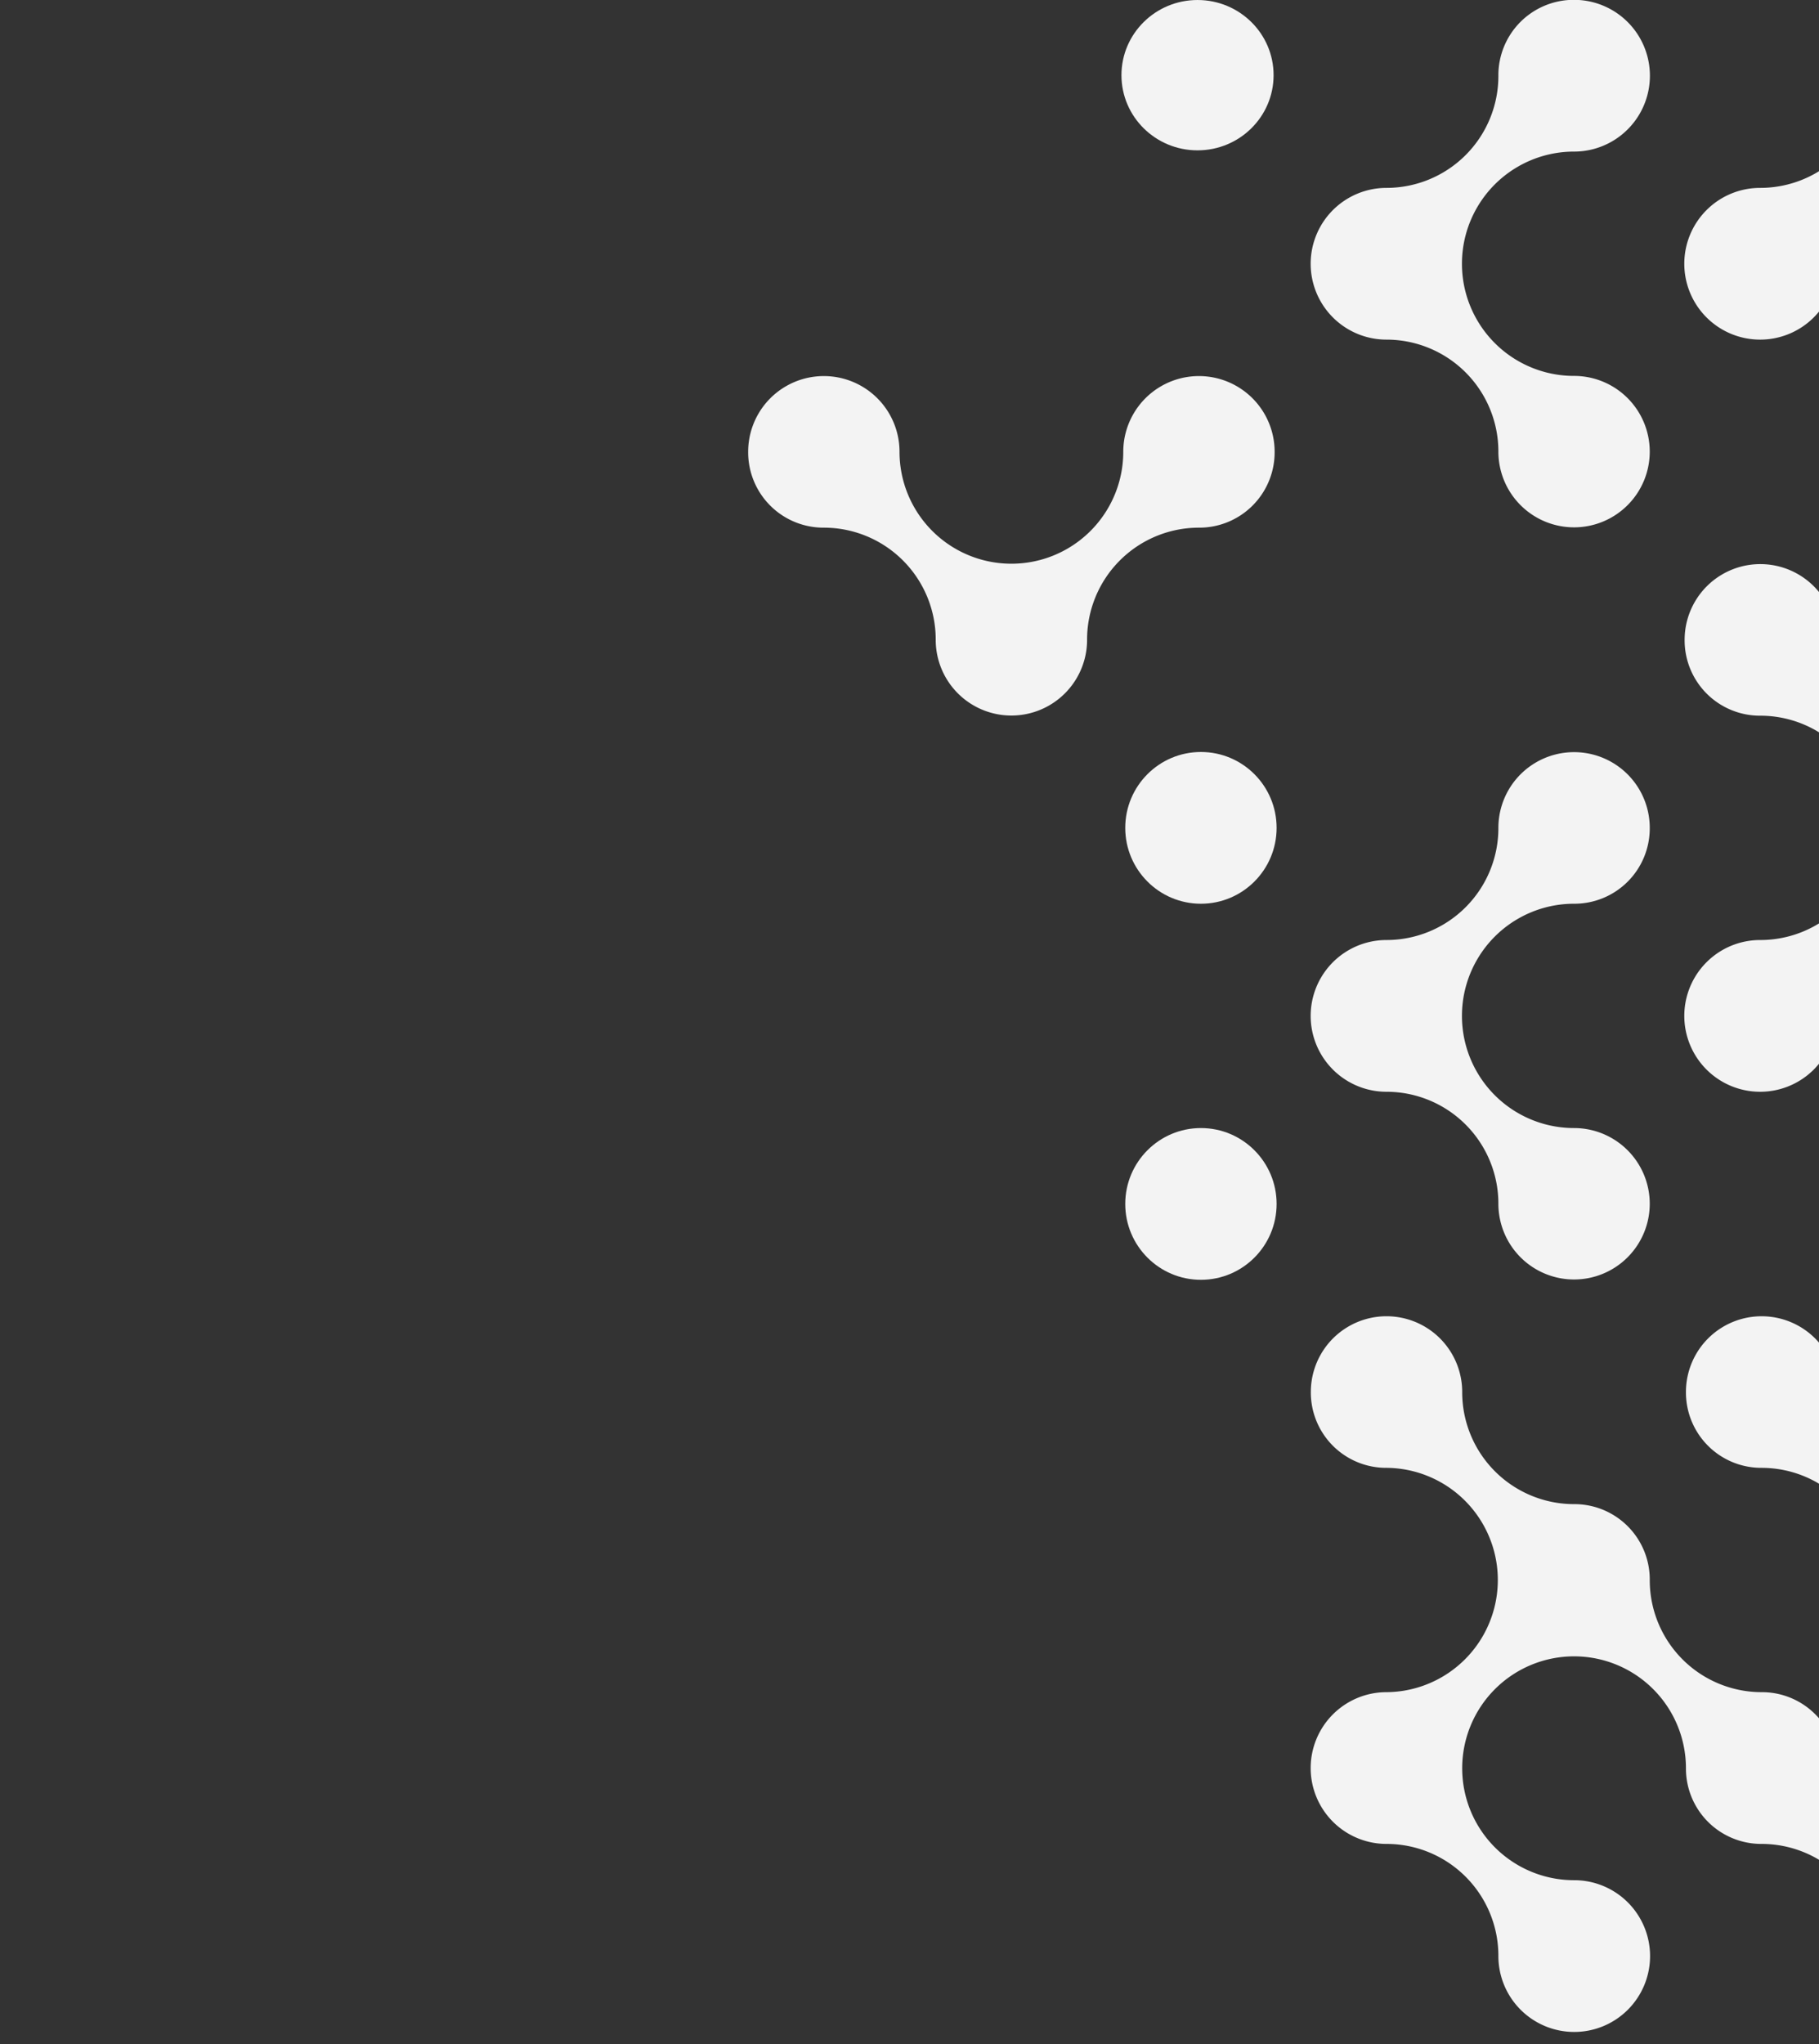 <svg xmlns="http://www.w3.org/2000/svg" xmlns:xlink="http://www.w3.org/1999/xlink" width="313.476" height="352.14" viewBox="0 0 313.476 352.14">
  <rect x="0" y="0" width="313.476" height="352.14" fill="#333333" stroke="none"/>
  <defs>
    <clipPath id="clip-path">
      <rect id="Rectangle_404" data-name="Rectangle 404" width="313.476" height="352.14" transform="translate(0)" fill="#f3f3f3"/>
    </clipPath>
  </defs>
  <g id="Mask_Group_39" data-name="Mask Group 39" clip-path="url(#clip-path)">
    <g id="_x31_-Color_Magenta_00000173149901489903638690000013644820134866672774_" transform="translate(128.934 -0.027)">
      <g id="Group_1318" data-name="Group 1318" transform="translate(0)">
        <path id="Path_4252" data-name="Path 4252" d="M13.042,26.14a19.284,19.284,0,0,1,19.28,19.321,13.042,13.042,0,1,0,26.085,0A19.284,19.284,0,0,1,77.687,26.14,12.986,12.986,0,0,0,90.729,13.07a13.042,13.042,0,1,0-26.085,0,19.28,19.28,0,1,1-38.56,0A13.042,13.042,0,1,0,0,13.07,12.986,12.986,0,0,0,13.042,26.14Z" transform="translate(161.612 226.736)" fill="#f3f3f3"/>
        <path id="Path_4253" data-name="Path 4253" d="M271.621,0a12.986,12.986,0,0,0-13.042,13.07A19.284,19.284,0,0,1,239.3,32.391a12.986,12.986,0,0,0-13.042,13.07,19.284,19.284,0,0,1-19.28,19.321,12.986,12.986,0,0,0-13.042,13.07,19.284,19.284,0,0,1-19.28,19.321,12.986,12.986,0,0,0-13.042,13.07,19.284,19.284,0,0,1-19.28,19.321,12.986,12.986,0,0,0-13.042,13.07,19.284,19.284,0,0,1-19.28,19.321,12.986,12.986,0,0,0-13.042,13.07,19.284,19.284,0,0,1-19.28,19.321,12.986,12.986,0,0,0-13.042,13.07,19.284,19.284,0,0,1-19.28,19.321,12.986,12.986,0,0,0-13.042,13.07,19.284,19.284,0,0,1-19.28,19.321A13.07,13.07,0,1,0,26.085,272.2a19.284,19.284,0,0,1,19.28-19.321,12.986,12.986,0,0,0,13.042-13.07,19.284,19.284,0,0,1,19.28-19.321,12.986,12.986,0,0,0,13.042-13.07,19.284,19.284,0,0,1,19.28-19.321,12.986,12.986,0,0,0,13.042-13.07,19.284,19.284,0,0,1,19.28-19.321,12.986,12.986,0,0,0,13.042-13.07,19.284,19.284,0,0,1,19.28-19.321,12.986,12.986,0,0,0,13.042-13.07,19.284,19.284,0,0,1,19.28-19.321,12.986,12.986,0,0,0,13.042-13.07A19.284,19.284,0,0,1,239.3,58.531a12.986,12.986,0,0,0,13.042-13.07,19.284,19.284,0,0,1,19.28-19.321,13.07,13.07,0,0,0,0-26.14Z" transform="translate(258.579 0)" fill="#f3f3f3"/>
        <ellipse id="Ellipse_551" data-name="Ellipse 551" cx="12.735" cy="13.137" rx="12.735" ry="13.137" transform="translate(323.517 259.012)" fill="#f3f3f3"/>
        <path id="Path_4254" data-name="Path 4254" d="M77.687,0A12.986,12.986,0,0,0,64.645,13.07a19.284,19.284,0,0,1-19.28,19.321,12.986,12.986,0,0,0-13.042,13.07,19.284,19.284,0,0,1-19.28,19.321,13.07,13.07,0,1,0,13.042,13.07,19.284,19.284,0,0,1,19.28-19.321,12.986,12.986,0,0,0,13.042-13.07A19.284,19.284,0,0,1,77.687,26.14a13.07,13.07,0,0,0,0-26.14Z" transform="translate(387.868 194.345)" fill="#f3f3f3"/>
        <path id="Path_4255" data-name="Path 4255" d="M13.042,26.14a19.284,19.284,0,0,1,19.28,19.321,13.042,13.042,0,1,0,26.085,0A19.284,19.284,0,0,1,77.687,26.14,12.986,12.986,0,0,0,90.729,13.07a13.042,13.042,0,1,0-26.085,0,19.28,19.28,0,1,1-38.56,0A13.042,13.042,0,1,0,0,13.07,12.986,12.986,0,0,0,13.042,26.14Z" transform="translate(420.19 226.736)" fill="#f3f3f3"/>
        <path id="Path_4256" data-name="Path 4256" d="M13.042,26.14a19.284,19.284,0,0,1,19.28,19.321,13.042,13.042,0,1,0,26.085,0A19.284,19.284,0,0,1,77.687,26.14,12.986,12.986,0,0,0,90.729,13.07a13.042,13.042,0,1,0-26.085,0,19.28,19.28,0,1,1-38.56,0A13.042,13.042,0,1,0,0,13.07,12.986,12.986,0,0,0,13.042,26.14Z" transform="translate(484.835 226.736)" fill="#f3f3f3"/>
        <path id="Path_4257" data-name="Path 4257" d="M13.042,26.14a19.284,19.284,0,0,1,19.28,19.321,13.042,13.042,0,1,0,26.085,0A19.284,19.284,0,0,1,77.687,26.14,12.986,12.986,0,0,0,90.729,13.07a13.042,13.042,0,1,0-26.085,0,19.28,19.28,0,1,1-38.56,0A13.042,13.042,0,1,0,0,13.07,12.986,12.986,0,0,0,13.042,26.14Z" transform="translate(549.479 226.736)" fill="#f3f3f3"/>
        <path id="Path_4258" data-name="Path 4258" d="M32.322,45.461A19.284,19.284,0,0,0,13.042,26.14,12.986,12.986,0,0,1,0,13.07a13.042,13.042,0,1,1,26.085,0,19.284,19.284,0,0,0,19.28,19.321,13.07,13.07,0,1,1-13.042,13.07Z" transform="translate(614.124 226.736)" fill="#f3f3f3"/>
        <path id="Path_4259" data-name="Path 4259" d="M13.042,26.14a19.284,19.284,0,0,1,19.28,19.321,13.042,13.042,0,1,0,26.085,0A19.284,19.284,0,0,1,77.687,26.14,12.986,12.986,0,0,0,90.729,13.07a13.042,13.042,0,1,0-26.085,0,19.28,19.28,0,1,1-38.56,0A13.042,13.042,0,1,0,0,13.07,12.986,12.986,0,0,0,13.042,26.14Z" transform="translate(614.124 226.736)" fill="#f3f3f3"/>
        <path id="Path_4260" data-name="Path 4260" d="M13.042,26.14a19.284,19.284,0,0,1,19.28,19.321,13.042,13.042,0,1,0,26.085,0A19.284,19.284,0,0,1,77.687,26.14,12.986,12.986,0,0,0,90.729,13.07a13.042,13.042,0,1,0-26.085,0,19.28,19.28,0,1,1-38.56,0A13.042,13.042,0,1,0,0,13.07,12.986,12.986,0,0,0,13.042,26.14Z" transform="translate(678.768 226.736)" fill="#f3f3f3"/>
        <path id="Path_4261" data-name="Path 4261" d="M32.322,45.461A19.284,19.284,0,0,0,13.042,26.14,12.986,12.986,0,0,1,0,13.07a13.042,13.042,0,1,1,26.085,0,19.284,19.284,0,0,0,19.28,19.321,13.07,13.07,0,1,1-13.042,13.07Z" transform="translate(743.413 226.736)" fill="#f3f3f3"/>
        <path id="Path_4262" data-name="Path 4262" d="M13.042,26.14a19.284,19.284,0,0,1,19.28,19.321,13.042,13.042,0,1,0,26.085,0A19.284,19.284,0,0,1,77.687,26.14,12.986,12.986,0,0,0,90.729,13.07a13.042,13.042,0,1,0-26.085,0,19.28,19.28,0,1,1-38.56,0A13.042,13.042,0,1,0,0,13.07,12.986,12.986,0,0,0,13.042,26.14Z" transform="translate(743.413 226.736)" fill="#f3f3f3"/>
        <path id="Path_4263" data-name="Path 4263" d="M13.042,26.14a19.284,19.284,0,0,1,19.28,19.321,13.042,13.042,0,1,0,26.085,0A19.284,19.284,0,0,1,77.687,26.14,12.986,12.986,0,0,0,90.729,13.07a13.042,13.042,0,1,0-26.085,0,19.28,19.28,0,1,1-38.56,0A13.042,13.042,0,1,0,0,13.07,12.986,12.986,0,0,0,13.042,26.14Z" transform="translate(808.058 226.736)" fill="#f3f3f3"/>
        <path id="Path_4264" data-name="Path 4264" d="M13.042,26.14a19.284,19.284,0,0,1,19.28,19.321,13.042,13.042,0,1,0,26.085,0A19.284,19.284,0,0,1,77.687,26.14,12.986,12.986,0,0,0,90.729,13.07a13.042,13.042,0,1,0-26.085,0,19.28,19.28,0,1,1-38.56,0A13.042,13.042,0,1,0,0,13.07,12.986,12.986,0,0,0,13.042,26.14Z" transform="translate(872.703 226.736)" fill="#f3f3f3"/>
        <path id="Path_4265" data-name="Path 4265" d="M13.042,26.14a19.284,19.284,0,0,1,19.28,19.321,13.042,13.042,0,1,0,26.085,0A19.284,19.284,0,0,1,77.687,26.14,12.986,12.986,0,0,0,90.729,13.07a13.042,13.042,0,1,0-26.085,0,19.28,19.28,0,1,1-38.56,0A13.042,13.042,0,1,0,0,13.07,12.986,12.986,0,0,0,13.042,26.14Z" transform="translate(937.347 226.736)" fill="#f3f3f3"/>
        <path id="Path_4266" data-name="Path 4266" d="M13.042,26.14a19.284,19.284,0,0,1,19.28,19.321,13.042,13.042,0,1,0,26.085,0A19.284,19.284,0,0,1,77.687,26.14,12.986,12.986,0,0,0,90.729,13.07a13.042,13.042,0,1,0-26.085,0,19.28,19.28,0,1,1-38.56,0A13.042,13.042,0,1,0,0,13.07,12.986,12.986,0,0,0,13.042,26.14Z" transform="translate(1001.992 226.736)" fill="#f3f3f3"/>
        <path id="Path_4267" data-name="Path 4267" d="M32.322,45.461A19.284,19.284,0,0,0,13.042,26.14,12.986,12.986,0,0,1,0,13.07a13.042,13.042,0,1,1,26.085,0,19.284,19.284,0,0,0,19.28,19.321,13.07,13.07,0,1,1-13.042,13.07Z" transform="translate(1066.636 226.736)" fill="#f3f3f3"/>
        <path id="Path_4268" data-name="Path 4268" d="M32.322,45.461A19.284,19.284,0,0,0,13.042,26.14,12.986,12.986,0,0,1,0,13.07a13.042,13.042,0,1,1,26.085,0,19.284,19.284,0,0,0,19.28,19.321,13.07,13.07,0,1,1-13.043,13.07Z" transform="translate(1034.314 194.345)" fill="#f3f3f3"/>
        <path id="Path_4269" data-name="Path 4269" d="M26.085,45.461A19.284,19.284,0,0,1,45.365,26.14,12.986,12.986,0,0,0,58.407,13.07a13.042,13.042,0,1,0-26.085,0,19.284,19.284,0,0,1-19.28,19.321,13.07,13.07,0,1,0,13.042,13.07Z" transform="translate(1066.636 194.345)" fill="#f3f3f3"/>
        <path id="Path_4270" data-name="Path 4270" d="M13.042,0A12.986,12.986,0,0,1,26.085,13.07a19.284,19.284,0,0,0,19.28,19.321,12.986,12.986,0,0,1,13.042,13.07,19.284,19.284,0,0,0,19.28,19.321,13.07,13.07,0,1,1-13.042,13.07,19.284,19.284,0,0,0-19.28-19.321,12.986,12.986,0,0,1-13.043-13.07A19.284,19.284,0,0,0,13.042,26.14,12.986,12.986,0,0,1,0,13.07,12.986,12.986,0,0,1,13.042,0Z" transform="translate(1034.314 129.563)" fill="#f3f3f3"/>
        <path id="Path_4271" data-name="Path 4271" d="M26.085,45.461A19.284,19.284,0,0,1,45.365,26.14,12.986,12.986,0,0,0,58.407,13.07a13.042,13.042,0,1,0-26.085,0,19.284,19.284,0,0,1-19.28,19.321,13.07,13.07,0,1,0,13.042,13.07Z" transform="translate(1066.636 129.563)" fill="#f3f3f3"/>
        <path id="Path_4272" data-name="Path 4272" d="M77.687,0A12.986,12.986,0,0,0,64.644,13.07a19.284,19.284,0,0,1-19.28,19.321,12.986,12.986,0,0,0-13.042,13.07,19.284,19.284,0,0,1-19.28,19.321,13.07,13.07,0,1,0,13.042,13.07,19.284,19.284,0,0,1,19.28-19.321,12.986,12.986,0,0,0,13.042-13.07A19.284,19.284,0,0,1,77.687,26.14a13.07,13.07,0,0,0,0-26.14Z" transform="translate(1001.992 161.954)" fill="#f3f3f3"/>
        <path id="Path_4273" data-name="Path 4273" d="M13.042,0A12.986,12.986,0,0,1,26.085,13.07a19.284,19.284,0,0,0,19.28,19.321,12.986,12.986,0,0,1,13.042,13.07,19.284,19.284,0,0,0,19.28,19.321,13.07,13.07,0,1,1-13.042,13.07,19.284,19.284,0,0,0-19.28-19.321,12.986,12.986,0,0,1-13.043-13.07A19.284,19.284,0,0,0,13.042,26.14,12.986,12.986,0,0,1,0,13.07,12.986,12.986,0,0,1,13.042,0Z" transform="translate(1034.314 64.782)" fill="#f3f3f3"/>
        <path id="Path_4274" data-name="Path 4274" d="M26.085,45.461A19.284,19.284,0,0,1,45.365,26.14,12.986,12.986,0,0,0,58.407,13.07a13.042,13.042,0,1,0-26.085,0,19.284,19.284,0,0,1-19.28,19.321,13.07,13.07,0,1,0,13.042,13.07Z" transform="translate(1066.636 64.782)" fill="#f3f3f3"/>
        <path id="Path_4275" data-name="Path 4275" d="M13.042,0A12.986,12.986,0,0,1,26.085,13.07a19.284,19.284,0,0,0,19.28,19.321,12.986,12.986,0,0,1,13.042,13.07,19.284,19.284,0,0,0,19.28,19.321,13.07,13.07,0,1,1-13.042,13.07,19.284,19.284,0,0,0-19.28-19.321,12.986,12.986,0,0,1-13.043-13.07A19.284,19.284,0,0,0,13.042,26.14,12.986,12.986,0,0,1,0,13.07,12.986,12.986,0,0,1,13.042,0Z" transform="translate(1034.314 0)" fill="#f3f3f3"/>
        <path id="Path_4276" data-name="Path 4276" d="M77.687,0A12.986,12.986,0,0,0,64.645,13.07a19.284,19.284,0,0,1-19.28,19.321,12.986,12.986,0,0,0-13.043,13.07,19.284,19.284,0,0,1-19.28,19.321,13.07,13.07,0,1,0,13.042,13.07,19.284,19.284,0,0,1,19.28-19.321,12.986,12.986,0,0,0,13.042-13.07A19.284,19.284,0,0,1,77.687,26.14a13.07,13.07,0,0,0,0-26.14Z" transform="translate(1034.314 0)" fill="#f3f3f3"/>
        <path id="Path_4277" data-name="Path 4277" d="M77.687,0A12.986,12.986,0,0,0,64.645,13.07a19.284,19.284,0,0,1-19.28,19.321,12.986,12.986,0,0,0-13.042,13.07,19.284,19.284,0,0,1-19.28,19.321,13.07,13.07,0,1,0,13.042,13.07,19.284,19.284,0,0,1,19.28-19.321,12.986,12.986,0,0,0,13.042-13.07A19.284,19.284,0,0,1,77.687,26.14a13.07,13.07,0,0,0,0-26.14Z" transform="translate(969.669 0)" fill="#f3f3f3"/>
        <path id="Path_4278" data-name="Path 4278" d="M77.687,0A12.986,12.986,0,0,0,64.644,13.07a19.284,19.284,0,0,1-19.28,19.321,12.986,12.986,0,0,0-13.042,13.07,19.284,19.284,0,0,1-19.28,19.321,13.07,13.07,0,1,0,13.042,13.07,19.284,19.284,0,0,1,19.28-19.321,12.986,12.986,0,0,0,13.042-13.07A19.284,19.284,0,0,1,77.687,26.14a13.07,13.07,0,0,0,0-26.14Z" transform="translate(1001.992 97.172)" fill="#f3f3f3"/>
        <path id="Path_4279" data-name="Path 4279" d="M13.042,0A12.986,12.986,0,0,1,26.085,13.07a19.284,19.284,0,0,0,19.28,19.321,12.986,12.986,0,0,1,13.042,13.07,19.284,19.284,0,0,0,19.28,19.321,13.07,13.07,0,1,1-13.042,13.07,19.284,19.284,0,0,0-19.28-19.321,12.986,12.986,0,0,1-13.042-13.07A19.284,19.284,0,0,0,13.042,26.14,12.986,12.986,0,0,1,0,13.07,12.986,12.986,0,0,1,13.042,0Z" transform="translate(969.669 129.563)" fill="#f3f3f3"/>
        <path id="Path_4280" data-name="Path 4280" d="M13.042,0A12.986,12.986,0,0,1,26.085,13.07a19.284,19.284,0,0,0,19.28,19.321,12.986,12.986,0,0,1,13.042,13.07,19.284,19.284,0,0,0,19.28,19.321,13.07,13.07,0,1,1-13.042,13.07,19.284,19.284,0,0,0-19.28-19.321,12.986,12.986,0,0,1-13.042-13.07A19.284,19.284,0,0,0,13.042,26.14,12.986,12.986,0,0,1,0,13.07,12.986,12.986,0,0,1,13.042,0Z" transform="translate(969.669 64.782)" fill="#f3f3f3"/>
        <path id="Path_4281" data-name="Path 4281" d="M13.042,0A12.986,12.986,0,0,1,26.085,13.07a19.284,19.284,0,0,0,19.28,19.321,12.986,12.986,0,0,1,13.042,13.07,19.284,19.284,0,0,0,19.28,19.321,13.07,13.07,0,1,1-13.042,13.07,19.284,19.284,0,0,0-19.28-19.321,12.986,12.986,0,0,1-13.042-13.07A19.284,19.284,0,0,0,13.042,26.14,12.986,12.986,0,0,1,0,13.07,12.986,12.986,0,0,1,13.042,0Z" transform="translate(969.669 0)" fill="#f3f3f3"/>
        <path id="Path_4282" data-name="Path 4282" d="M26.085,45.461A19.284,19.284,0,0,1,45.365,26.14,12.986,12.986,0,0,0,58.407,13.07a13.042,13.042,0,1,0-26.085,0,19.284,19.284,0,0,1-19.28,19.321,13.07,13.07,0,1,0,13.042,13.07Z" transform="translate(1001.992 64.782)" fill="#f3f3f3"/>
        <path id="Path_4283" data-name="Path 4283" d="M77.687,0A12.986,12.986,0,0,0,64.645,13.07a19.284,19.284,0,0,1-19.28,19.321,12.986,12.986,0,0,0-13.042,13.07,19.284,19.284,0,0,1-19.28,19.321,13.07,13.07,0,1,0,13.042,13.07,19.284,19.284,0,0,1,19.28-19.321,12.986,12.986,0,0,0,13.042-13.07A19.284,19.284,0,0,1,77.687,26.14a13.07,13.07,0,0,0,0-26.14Z" transform="translate(937.347 97.172)" fill="#f3f3f3"/>
        <path id="Path_4284" data-name="Path 4284" d="M77.687,0A12.986,12.986,0,0,0,64.645,13.07a19.284,19.284,0,0,1-19.28,19.321,12.986,12.986,0,0,0-13.042,13.07,19.284,19.284,0,0,1-19.28,19.321,13.07,13.07,0,1,0,13.042,13.07,19.284,19.284,0,0,1,19.28-19.321,12.986,12.986,0,0,0,13.042-13.07A19.284,19.284,0,0,1,77.687,26.14a13.07,13.07,0,0,0,0-26.14Z" transform="translate(937.347 161.954)" fill="#f3f3f3"/>
        <path id="Path_4285" data-name="Path 4285" d="M32.322,45.461A19.284,19.284,0,0,0,13.042,26.14,12.986,12.986,0,0,1,0,13.07a13.042,13.042,0,1,1,26.085,0,19.284,19.284,0,0,0,19.28,19.321,13.07,13.07,0,1,1-13.042,13.07Z" transform="translate(969.669 194.345)" fill="#f3f3f3"/>
        <path id="Path_4286" data-name="Path 4286" d="M32.322,45.461A19.284,19.284,0,0,0,13.042,26.14,12.986,12.986,0,0,1,0,13.07a13.042,13.042,0,1,1,26.085,0,19.284,19.284,0,0,0,19.28,19.321,13.07,13.07,0,1,1-13.042,13.07Z" transform="translate(905.025 194.345)" fill="#f3f3f3"/>
        <path id="Path_4287" data-name="Path 4287" d="M13.042,0A12.986,12.986,0,0,1,26.085,13.07a19.284,19.284,0,0,0,19.28,19.321,12.986,12.986,0,0,1,13.042,13.07,19.284,19.284,0,0,0,19.28,19.321,13.07,13.07,0,1,1-13.042,13.07,19.284,19.284,0,0,0-19.28-19.321,12.986,12.986,0,0,1-13.042-13.07A19.284,19.284,0,0,0,13.042,26.14,12.986,12.986,0,0,1,0,13.07,12.986,12.986,0,0,1,13.042,0Z" transform="translate(905.025 129.563)" fill="#f3f3f3"/>
        <path id="Path_4288" data-name="Path 4288" d="M13.042,0A12.986,12.986,0,0,1,26.085,13.07a19.284,19.284,0,0,0,19.28,19.321,12.986,12.986,0,0,1,13.042,13.07,19.284,19.284,0,0,0,19.28,19.321,13.07,13.07,0,1,1-13.042,13.07,19.284,19.284,0,0,0-19.28-19.321,12.986,12.986,0,0,1-13.042-13.07A19.284,19.284,0,0,0,13.042,26.14,12.986,12.986,0,0,1,0,13.07,12.986,12.986,0,0,1,13.042,0Z" transform="translate(905.025 64.782)" fill="#f3f3f3"/>
        <path id="Path_4289" data-name="Path 4289" d="M13.042,0A12.986,12.986,0,0,1,26.085,13.07a19.284,19.284,0,0,0,19.28,19.321,12.986,12.986,0,0,1,13.042,13.07,19.284,19.284,0,0,0,19.28,19.321,13.07,13.07,0,1,1-13.042,13.07,19.284,19.284,0,0,0-19.28-19.321,12.986,12.986,0,0,1-13.042-13.07A19.284,19.284,0,0,0,13.042,26.14,12.986,12.986,0,0,1,0,13.07,12.986,12.986,0,0,1,13.042,0Z" transform="translate(905.025 0)" fill="#f3f3f3"/>
        <path id="Path_4290" data-name="Path 4290" d="M26.085,45.461A19.284,19.284,0,0,1,45.365,26.14,12.986,12.986,0,0,0,58.407,13.07a13.042,13.042,0,1,0-26.085,0,19.284,19.284,0,0,1-19.28,19.321,13.07,13.07,0,1,0,13.042,13.07Z" transform="translate(937.347 64.782)" fill="#f3f3f3"/>
        <path id="Path_4291" data-name="Path 4291" d="M77.687,0A12.986,12.986,0,0,0,64.645,13.07a19.284,19.284,0,0,1-19.28,19.321,12.986,12.986,0,0,0-13.042,13.07,19.284,19.284,0,0,1-19.28,19.321,13.07,13.07,0,1,0,13.042,13.07,19.284,19.284,0,0,1,19.28-19.321,12.986,12.986,0,0,0,13.042-13.07A19.284,19.284,0,0,1,77.687,26.14a13.07,13.07,0,0,0,0-26.14Z" transform="translate(905.025 0)" fill="#f3f3f3"/>
        <path id="Path_4292" data-name="Path 4292" d="M77.687,0A12.986,12.986,0,0,0,64.645,13.07a19.284,19.284,0,0,1-19.28,19.321,12.986,12.986,0,0,0-13.042,13.07,19.284,19.284,0,0,1-19.28,19.321,13.07,13.07,0,1,0,13.042,13.07,19.284,19.284,0,0,1,19.28-19.321,12.986,12.986,0,0,0,13.042-13.07A19.284,19.284,0,0,1,77.687,26.14a13.07,13.07,0,0,0,0-26.14Z" transform="translate(872.703 97.172)" fill="#f3f3f3"/>
        <path id="Path_4293" data-name="Path 4293" d="M77.687,0A12.986,12.986,0,0,0,64.645,13.07a19.284,19.284,0,0,1-19.28,19.321,12.986,12.986,0,0,0-13.042,13.07,19.284,19.284,0,0,1-19.28,19.321,13.07,13.07,0,1,0,13.042,13.07,19.284,19.284,0,0,1,19.28-19.321,12.986,12.986,0,0,0,13.042-13.07A19.284,19.284,0,0,1,77.687,26.14a13.07,13.07,0,0,0,0-26.14Z" transform="translate(872.703 161.954)" fill="#f3f3f3"/>
        <path id="Path_4294" data-name="Path 4294" d="M13.042,0A12.986,12.986,0,0,1,26.085,13.07a19.284,19.284,0,0,0,19.28,19.321,12.986,12.986,0,0,1,13.042,13.07,19.284,19.284,0,0,0,19.28,19.321,13.07,13.07,0,1,1-13.042,13.07,19.284,19.284,0,0,0-19.28-19.321,12.986,12.986,0,0,1-13.042-13.07A19.284,19.284,0,0,0,13.042,26.14,12.986,12.986,0,0,1,0,13.07,12.986,12.986,0,0,1,13.042,0Z" transform="translate(840.38 64.782)" fill="#f3f3f3"/>
        <path id="Path_4295" data-name="Path 4295" d="M13.042,0A12.986,12.986,0,0,1,26.085,13.07a19.284,19.284,0,0,0,19.28,19.321,12.986,12.986,0,0,1,13.042,13.07,19.284,19.284,0,0,0,19.28,19.321,13.07,13.07,0,1,1-13.042,13.07,19.284,19.284,0,0,0-19.28-19.321,12.986,12.986,0,0,1-13.042-13.07A19.284,19.284,0,0,0,13.042,26.14,12.986,12.986,0,0,1,0,13.07,12.986,12.986,0,0,1,13.042,0Z" transform="translate(840.38 0)" fill="#f3f3f3"/>
        <path id="Path_4296" data-name="Path 4296" d="M26.085,45.461A19.284,19.284,0,0,1,45.365,26.14,12.986,12.986,0,0,0,58.407,13.07a13.042,13.042,0,1,0-26.085,0,19.284,19.284,0,0,1-19.28,19.321,13.07,13.07,0,1,0,13.042,13.07Z" transform="translate(872.703 64.782)" fill="#f3f3f3"/>
        <path id="Path_4297" data-name="Path 4297" d="M77.687,0A12.986,12.986,0,0,0,64.645,13.07a19.284,19.284,0,0,1-19.28,19.321,12.986,12.986,0,0,0-13.042,13.07,19.284,19.284,0,0,1-19.28,19.321,13.07,13.07,0,1,0,13.042,13.07,19.284,19.284,0,0,1,19.28-19.321,12.986,12.986,0,0,0,13.042-13.07A19.284,19.284,0,0,1,77.687,26.14a13.07,13.07,0,0,0,0-26.14Z" transform="translate(840.38 0)" fill="#f3f3f3"/>
        <path id="Path_4298" data-name="Path 4298" d="M77.687,0A12.986,12.986,0,0,0,64.645,13.07a19.284,19.284,0,0,1-19.28,19.321,12.986,12.986,0,0,0-13.042,13.07,19.284,19.284,0,0,1-19.28,19.321,13.07,13.07,0,1,0,13.042,13.07,19.284,19.284,0,0,1,19.28-19.321,12.986,12.986,0,0,0,13.042-13.07A19.284,19.284,0,0,1,77.687,26.14a13.07,13.07,0,0,0,0-26.14Z" transform="translate(775.736 0)" fill="#f3f3f3"/>
        <path id="Path_4299" data-name="Path 4299" d="M77.687,0A12.986,12.986,0,0,0,64.645,13.07a19.284,19.284,0,0,1-19.28,19.321,12.986,12.986,0,0,0-13.042,13.07,19.284,19.284,0,0,1-19.28,19.321,13.07,13.07,0,1,0,13.042,13.07,19.284,19.284,0,0,1,19.28-19.321,12.986,12.986,0,0,0,13.042-13.07A19.284,19.284,0,0,1,77.687,26.14a13.07,13.07,0,0,0,0-26.14Z" transform="translate(808.058 97.172)" fill="#f3f3f3"/>
        <path id="Path_4300" data-name="Path 4300" d="M13.042,0A12.986,12.986,0,0,1,26.085,13.07a19.284,19.284,0,0,0,19.28,19.321,12.986,12.986,0,0,1,13.042,13.07,19.284,19.284,0,0,0,19.28,19.321,13.07,13.07,0,1,1-13.042,13.07,19.284,19.284,0,0,0-19.28-19.321,12.986,12.986,0,0,1-13.042-13.07A19.284,19.284,0,0,0,13.042,26.14,12.986,12.986,0,0,1,0,13.07,12.986,12.986,0,0,1,13.042,0Z" transform="translate(840.38 129.563)" fill="#f3f3f3"/>
        <path id="Path_4301" data-name="Path 4301" d="M77.687,0A12.986,12.986,0,0,0,64.645,13.07a19.284,19.284,0,0,1-19.28,19.321,12.986,12.986,0,0,0-13.042,13.07,19.284,19.284,0,0,1-19.28,19.321,13.07,13.07,0,1,0,13.042,13.07,19.284,19.284,0,0,1,19.28-19.321,12.986,12.986,0,0,0,13.042-13.07A19.284,19.284,0,0,1,77.687,26.14a13.07,13.07,0,0,0,0-26.14Z" transform="translate(808.058 161.954)" fill="#f3f3f3"/>
        <path id="Path_4302" data-name="Path 4302" d="M32.322,45.461A19.284,19.284,0,0,0,13.042,26.14,12.986,12.986,0,0,1,0,13.07a13.042,13.042,0,1,1,26.085,0,19.284,19.284,0,0,0,19.28,19.321,13.07,13.07,0,1,1-13.042,13.07Z" transform="translate(840.38 194.345)" fill="#f3f3f3"/>
        <path id="Path_4303" data-name="Path 4303" d="M13.042,0A12.986,12.986,0,0,1,26.085,13.07a19.284,19.284,0,0,0,19.28,19.321,12.986,12.986,0,0,1,13.042,13.07,19.284,19.284,0,0,0,19.28,19.321,13.07,13.07,0,1,1-13.042,13.07,19.284,19.284,0,0,0-19.28-19.321,12.986,12.986,0,0,1-13.042-13.07A19.284,19.284,0,0,0,13.042,26.14,12.986,12.986,0,0,1,0,13.07,12.986,12.986,0,0,1,13.042,0Z" transform="translate(775.736 129.563)" fill="#f3f3f3"/>
        <path id="Path_4304" data-name="Path 4304" d="M32.322,45.461A19.284,19.284,0,0,0,13.042,26.14,12.986,12.986,0,0,1,0,13.07a13.042,13.042,0,1,1,26.085,0,19.284,19.284,0,0,0,19.28,19.321,13.07,13.07,0,1,1-13.042,13.07Z" transform="translate(775.736 194.345)" fill="#f3f3f3"/>
        <path id="Path_4305" data-name="Path 4305" d="M13.042,0A12.986,12.986,0,0,1,26.085,13.07a19.284,19.284,0,0,0,19.28,19.321,12.986,12.986,0,0,1,13.042,13.07,19.284,19.284,0,0,0,19.28,19.321,13.07,13.07,0,1,1-13.042,13.07,19.284,19.284,0,0,0-19.28-19.321,12.986,12.986,0,0,1-13.042-13.07A19.284,19.284,0,0,0,13.042,26.14,12.986,12.986,0,0,1,0,13.07,12.986,12.986,0,0,1,13.042,0Z" transform="translate(711.091 129.563)" fill="#f3f3f3"/>
        <path id="Path_4306" data-name="Path 4306" d="M77.687,0A12.986,12.986,0,0,0,64.645,13.07a19.284,19.284,0,0,1-19.28,19.321,12.986,12.986,0,0,0-13.042,13.07,19.284,19.284,0,0,1-19.28,19.321,13.07,13.07,0,1,0,13.042,13.07,19.284,19.284,0,0,1,19.28-19.321,12.986,12.986,0,0,0,13.042-13.07A19.284,19.284,0,0,1,77.687,26.14a13.07,13.07,0,0,0,0-26.14Z" transform="translate(743.413 161.954)" fill="#f3f3f3"/>
        <path id="Path_4307" data-name="Path 4307" d="M13.042,0A12.986,12.986,0,0,1,26.085,13.07a19.284,19.284,0,0,0,19.28,19.321,12.986,12.986,0,0,1,13.042,13.07,19.284,19.284,0,0,0,19.28,19.321,13.07,13.07,0,1,1-13.042,13.07,19.284,19.284,0,0,0-19.28-19.321,12.986,12.986,0,0,1-13.042-13.07A19.284,19.284,0,0,0,13.042,26.14,12.986,12.986,0,0,1,0,13.07,12.986,12.986,0,0,1,13.042,0Z" transform="translate(775.736 0)" fill="#f3f3f3"/>
        <path id="Path_4308" data-name="Path 4308" d="M77.687,0A12.986,12.986,0,0,0,64.645,13.07a19.284,19.284,0,0,1-19.28,19.321,12.986,12.986,0,0,0-13.042,13.07,19.284,19.284,0,0,1-19.28,19.321,13.07,13.07,0,1,0,13.042,13.07,19.284,19.284,0,0,1,19.28-19.321,12.986,12.986,0,0,0,13.042-13.07A19.284,19.284,0,0,1,77.687,26.14a13.07,13.07,0,0,0,0-26.14Z" transform="translate(775.736 64.782)" fill="#f3f3f3"/>
        <path id="Path_4309" data-name="Path 4309" d="M13.042,0A12.986,12.986,0,0,1,26.085,13.07a19.284,19.284,0,0,0,19.28,19.321,12.986,12.986,0,0,1,13.042,13.07,19.284,19.284,0,0,0,19.28,19.321,13.07,13.07,0,1,1-13.042,13.07,19.284,19.284,0,0,0-19.28-19.321,12.986,12.986,0,0,1-13.042-13.07A19.284,19.284,0,0,0,13.042,26.14,12.986,12.986,0,0,1,0,13.07,12.986,12.986,0,0,1,13.042,0Z" transform="translate(711.091 0)" fill="#f3f3f3"/>
        <path id="Path_4310" data-name="Path 4310" d="M26.085,45.461A19.284,19.284,0,0,1,45.365,26.14,12.986,12.986,0,0,0,58.407,13.07a13.042,13.042,0,1,0-26.085,0,19.284,19.284,0,0,1-19.28,19.321,13.07,13.07,0,1,0,13.042,13.07Z" transform="translate(711.091 32.391)" fill="#f3f3f3"/>
        <path id="Path_4311" data-name="Path 4311" d="M13.042,0A12.986,12.986,0,0,1,26.085,13.07a19.284,19.284,0,0,0,19.28,19.321,12.986,12.986,0,0,1,13.042,13.07,19.284,19.284,0,0,0,19.28,19.321,13.07,13.07,0,1,1-13.042,13.07,19.284,19.284,0,0,0-19.28-19.321,12.986,12.986,0,0,1-13.042-13.07A19.284,19.284,0,0,0,13.042,26.14,12.986,12.986,0,0,1,0,13.07,12.986,12.986,0,0,1,13.042,0Z" transform="translate(711.091 64.782)" fill="#f3f3f3"/>
        <path id="Path_4312" data-name="Path 4312" d="M26.085,45.461A19.284,19.284,0,0,1,45.365,26.14,12.986,12.986,0,0,0,58.407,13.07a13.042,13.042,0,1,0-26.085,0,19.284,19.284,0,0,1-19.28,19.321,13.07,13.07,0,1,0,13.042,13.07Z" transform="translate(711.091 97.172)" fill="#f3f3f3"/>
        <path id="Path_4313" data-name="Path 4313" d="M13.042,0A12.986,12.986,0,0,1,26.085,13.07a19.284,19.284,0,0,0,19.28,19.321,12.986,12.986,0,0,1,13.042,13.07,19.284,19.284,0,0,0,19.28,19.321,13.07,13.07,0,1,1-13.042,13.07,19.284,19.284,0,0,0-19.28-19.321,12.986,12.986,0,0,1-13.042-13.07A19.284,19.284,0,0,0,13.042,26.14,12.986,12.986,0,0,1,0,13.07,12.986,12.986,0,0,1,13.042,0Z" transform="translate(646.446 0)" fill="#f3f3f3"/>
        <path id="Path_4314" data-name="Path 4314" d="M26.085,45.461A19.284,19.284,0,0,1,45.365,26.14,12.986,12.986,0,0,0,58.407,13.07a13.042,13.042,0,1,0-26.085,0,19.284,19.284,0,0,1-19.28,19.321,13.07,13.07,0,1,0,13.042,13.07Z" transform="translate(711.091 161.954)" fill="#f3f3f3"/>
        <path id="Path_4315" data-name="Path 4315" d="M13.042,0A12.986,12.986,0,0,1,26.085,13.07a19.284,19.284,0,0,0,19.28,19.321,12.986,12.986,0,0,1,13.042,13.07,19.284,19.284,0,0,0,19.28,19.321,13.07,13.07,0,1,1-13.042,13.07,19.284,19.284,0,0,0-19.28-19.321,12.986,12.986,0,0,1-13.042-13.07A19.284,19.284,0,0,0,13.042,26.14,12.986,12.986,0,0,1,0,13.07,12.986,12.986,0,0,1,13.042,0Z" transform="translate(678.768 161.954)" fill="#f3f3f3"/>
        <path id="Path_4316" data-name="Path 4316" d="M13.042,0A12.986,12.986,0,0,1,26.085,13.07a19.284,19.284,0,0,0,19.28,19.321,12.986,12.986,0,0,1,13.042,13.07,19.284,19.284,0,0,0,19.28,19.321,13.07,13.07,0,1,1-13.042,13.07,19.284,19.284,0,0,0-19.28-19.321,12.986,12.986,0,0,1-13.042-13.07A19.284,19.284,0,0,0,13.042,26.14,12.986,12.986,0,0,1,0,13.07,12.986,12.986,0,0,1,13.042,0Z" transform="translate(614.124 161.954)" fill="#f3f3f3"/>
        <path id="Path_4317" data-name="Path 4317" d="M13.042,0A12.986,12.986,0,0,1,26.085,13.07a19.284,19.284,0,0,0,19.28,19.321,12.986,12.986,0,0,1,13.042,13.07,19.284,19.284,0,0,0,19.28,19.321,13.07,13.07,0,1,1-13.042,13.07,19.284,19.284,0,0,0-19.28-19.321,12.986,12.986,0,0,1-13.042-13.07A19.284,19.284,0,0,0,13.042,26.14,12.986,12.986,0,0,1,0,13.07,12.986,12.986,0,0,1,13.042,0Z" transform="translate(646.446 64.782)" fill="#f3f3f3"/>
        <path id="Path_4318" data-name="Path 4318" d="M26.085,45.461A19.284,19.284,0,0,1,45.365,26.14,12.986,12.986,0,0,0,58.407,13.07a13.042,13.042,0,1,0-26.085,0,19.284,19.284,0,0,1-19.28,19.321,13.07,13.07,0,1,0,13.042,13.07Z" transform="translate(646.106 32.391)" fill="#f3f3f3"/>
        <path id="Path_4319" data-name="Path 4319" d="M13.042,0A12.986,12.986,0,0,1,26.085,13.07a19.284,19.284,0,0,0,19.28,19.321,12.986,12.986,0,0,1,13.042,13.07,19.284,19.284,0,0,0,19.28,19.321,13.07,13.07,0,1,1-13.042,13.07,19.284,19.284,0,0,0-19.28-19.321,12.986,12.986,0,0,1-13.042-13.07A19.284,19.284,0,0,0,13.042,26.14,12.986,12.986,0,0,1,0,13.07,12.986,12.986,0,0,1,13.042,0Z" transform="translate(614.124 97.172)" fill="#f3f3f3"/>
        <path id="Path_4320" data-name="Path 4320" d="M26.085,45.461A19.284,19.284,0,0,1,45.365,26.14,12.986,12.986,0,0,0,58.407,13.07a13.042,13.042,0,1,0-26.085,0,19.284,19.284,0,0,1-19.28,19.321,13.07,13.07,0,1,0,13.042,13.07Z" transform="translate(646.446 161.954)" fill="#f3f3f3"/>
        <path id="Path_4321" data-name="Path 4321" d="M13.042,0A12.986,12.986,0,0,1,26.085,13.07a19.284,19.284,0,0,0,19.28,19.321,12.986,12.986,0,0,1,13.042,13.07,19.284,19.284,0,0,0,19.28,19.321,13.07,13.07,0,1,1-13.042,13.07,19.284,19.284,0,0,0-19.28-19.321,12.986,12.986,0,0,1-13.042-13.07A19.284,19.284,0,0,0,13.042,26.14,12.986,12.986,0,0,1,0,13.07,12.986,12.986,0,0,1,13.042,0Z" transform="translate(549.479 161.954)" fill="#f3f3f3"/>
        <path id="Path_4322" data-name="Path 4322" d="M77.687,0A12.986,12.986,0,0,0,64.645,13.07a19.284,19.284,0,0,1-19.28,19.321,12.986,12.986,0,0,0-13.042,13.07,19.284,19.284,0,0,1-19.28,19.321,13.07,13.07,0,1,0,13.042,13.07,19.284,19.284,0,0,1,19.28-19.321,12.986,12.986,0,0,0,13.042-13.07A19.284,19.284,0,0,1,77.687,26.14a13.07,13.07,0,0,0,0-26.14Z" transform="translate(549.479 161.954)" fill="#f3f3f3"/>
        <path id="Path_4323" data-name="Path 4323" d="M77.687,0A12.986,12.986,0,0,0,64.645,13.07a19.284,19.284,0,0,1-19.28,19.321,12.986,12.986,0,0,0-13.042,13.07,19.284,19.284,0,0,1-19.28,19.321,13.07,13.07,0,1,0,13.042,13.07,19.284,19.284,0,0,1,19.28-19.321,12.986,12.986,0,0,0,13.042-13.07A19.284,19.284,0,0,1,77.687,26.14a13.07,13.07,0,0,0,0-26.14Z" transform="translate(549.479 97.172)" fill="#f3f3f3"/>
        <path id="Path_4324" data-name="Path 4324" d="M13.042,0A12.986,12.986,0,0,1,26.085,13.07a19.284,19.284,0,0,0,19.28,19.321,12.986,12.986,0,0,1,13.042,13.07,19.284,19.284,0,0,0,19.28,19.321,13.07,13.07,0,1,1-13.042,13.07,19.284,19.284,0,0,0-19.28-19.321,12.986,12.986,0,0,1-13.042-13.07A19.284,19.284,0,0,0,13.042,26.14,12.986,12.986,0,0,1,0,13.07,12.986,12.986,0,0,1,13.042,0Z" transform="translate(549.479 32.391)" fill="#f3f3f3"/>
        <path id="Path_4325" data-name="Path 4325" d="M13.042,0A12.986,12.986,0,0,1,26.085,13.07a19.284,19.284,0,0,0,19.28,19.321,12.986,12.986,0,0,1,13.042,13.07,19.284,19.284,0,0,0,19.28,19.321,13.07,13.07,0,1,1-13.042,13.07,19.284,19.284,0,0,0-19.28-19.321,12.986,12.986,0,0,1-13.042-13.07A19.284,19.284,0,0,0,13.042,26.14,12.986,12.986,0,0,1,0,13.07,12.986,12.986,0,0,1,13.042,0Z" transform="translate(581.802 0)" fill="#f3f3f3"/>
        <path id="Path_4326" data-name="Path 4326" d="M77.687,0A12.986,12.986,0,0,0,64.645,13.07a19.284,19.284,0,0,1-19.28,19.321,12.986,12.986,0,0,0-13.042,13.07,19.284,19.284,0,0,1-19.28,19.321,13.07,13.07,0,1,0,13.042,13.07,19.284,19.284,0,0,1,19.28-19.321,12.986,12.986,0,0,0,13.042-13.07A19.284,19.284,0,0,1,77.687,26.14a13.07,13.07,0,0,0,0-26.14Z" transform="translate(549.479 32.391)" fill="#f3f3f3"/>
        <path id="Path_4327" data-name="Path 4327" d="M77.687,0A12.986,12.986,0,0,0,64.645,13.07a19.284,19.284,0,0,1-19.28,19.321,12.986,12.986,0,0,0-13.042,13.07,19.284,19.284,0,0,1-19.28,19.321,13.07,13.07,0,1,0,13.042,13.07,19.284,19.284,0,0,1,19.28-19.321,12.986,12.986,0,0,0,13.042-13.07A19.284,19.284,0,0,1,77.687,26.14a13.07,13.07,0,0,0,0-26.14Z" transform="translate(484.835 161.954)" fill="#f3f3f3"/>
        <path id="Path_4328" data-name="Path 4328" d="M77.687,64.782a19.321,19.321,0,0,1,0-38.642A12.986,12.986,0,0,0,90.729,13.07a13.042,13.042,0,1,0-26.085,0,19.284,19.284,0,0,1-19.28,19.321,12.986,12.986,0,0,0-13.042,13.07,19.284,19.284,0,0,1-19.28,19.321,13.07,13.07,0,1,0,13.042,13.07,19.28,19.28,0,1,1,38.56,0,13.042,13.042,0,1,0,13.042-13.07Z" transform="translate(452.513 129.563)" fill="#f3f3f3"/>
        <path id="Path_4329" data-name="Path 4329" d="M32.322,45.461A19.284,19.284,0,0,0,13.042,26.14,12.986,12.986,0,0,1,0,13.07a13.042,13.042,0,1,1,26.085,0,19.284,19.284,0,0,0,19.28,19.321,13.07,13.07,0,1,1-13.042,13.07Z" transform="translate(484.835 97.172)" fill="#f3f3f3"/>
        <path id="Path_4330" data-name="Path 4330" d="M26.085,45.461A19.284,19.284,0,0,1,45.365,26.14,12.986,12.986,0,0,0,58.407,13.07a13.042,13.042,0,1,0-26.085,0,19.284,19.284,0,0,1-19.28,19.321,13.07,13.07,0,1,0,13.042,13.07Z" transform="translate(517.157 97.172)" fill="#f3f3f3"/>
        <path id="Path_4331" data-name="Path 4331" d="M77.687,0A12.986,12.986,0,0,0,64.645,13.07a19.284,19.284,0,0,1-19.28,19.321,12.986,12.986,0,0,0-13.042,13.07,19.284,19.284,0,0,1-19.28,19.321,13.07,13.07,0,1,0,13.042,13.07,19.284,19.284,0,0,1,19.28-19.321,12.986,12.986,0,0,0,13.042-13.07A19.284,19.284,0,0,1,77.687,26.14a13.07,13.07,0,0,0,0-26.14Z" transform="translate(517.157 0)" fill="#f3f3f3"/>
        <path id="Path_4332" data-name="Path 4332" d="M32.322,45.461A19.284,19.284,0,0,0,13.042,26.14,12.986,12.986,0,0,1,0,13.07a13.042,13.042,0,1,1,26.085,0,19.284,19.284,0,0,0,19.28,19.321,13.07,13.07,0,1,1-13.042,13.07Z" transform="translate(484.835 32.391)" fill="#f3f3f3"/>
        <path id="Path_4333" data-name="Path 4333" d="M26.085,45.461A19.284,19.284,0,0,1,45.365,26.14,12.986,12.986,0,0,0,58.407,13.07a13.042,13.042,0,1,0-26.085,0,19.284,19.284,0,0,1-19.28,19.321,13.07,13.07,0,1,0,13.042,13.07Z" transform="translate(484.835 64.782)" fill="#f3f3f3"/>
        <path id="Path_4334" data-name="Path 4334" d="M77.687,0A12.986,12.986,0,0,0,64.645,13.07a19.284,19.284,0,0,1-19.28,19.321,12.986,12.986,0,0,0-13.042,13.07,19.284,19.284,0,0,1-19.28,19.321,13.07,13.07,0,1,0,13.042,13.07,19.284,19.284,0,0,1,19.28-19.321,12.986,12.986,0,0,0,13.042-13.07A19.284,19.284,0,0,1,77.687,26.14a13.07,13.07,0,0,0,0-26.14Z" transform="translate(420.19 97.172)" fill="#f3f3f3"/>
        <path id="Path_4335" data-name="Path 4335" d="M32.322,45.461A19.284,19.284,0,0,0,13.042,26.14,12.986,12.986,0,0,1,0,13.07a13.042,13.042,0,1,1,26.085,0,19.284,19.284,0,0,0,19.28,19.321,13.07,13.07,0,1,1-13.042,13.07Z" transform="translate(420.19 161.954)" fill="#f3f3f3"/>
        <path id="Path_4336" data-name="Path 4336" d="M77.687,0A12.986,12.986,0,0,0,64.645,13.07a19.284,19.284,0,0,1-19.28,19.321,12.986,12.986,0,0,0-13.042,13.07,19.284,19.284,0,0,1-19.28,19.321,13.07,13.07,0,1,0,13.042,13.07,19.284,19.284,0,0,1,19.28-19.321,12.986,12.986,0,0,0,13.042-13.07A19.284,19.284,0,0,1,77.687,26.14a13.07,13.07,0,0,0,0-26.14Z" transform="translate(355.546 161.954)" fill="#f3f3f3"/>
        <path id="Path_4337" data-name="Path 4337" d="M77.687,0A12.986,12.986,0,0,0,64.645,13.07a19.284,19.284,0,0,1-19.28,19.321,12.986,12.986,0,0,0-13.042,13.07,19.284,19.284,0,0,1-19.28,19.321,13.07,13.07,0,1,0,13.042,13.07,19.284,19.284,0,0,1,19.28-19.321,12.986,12.986,0,0,0,13.042-13.07A19.284,19.284,0,0,1,77.687,26.14a13.07,13.07,0,0,0,0-26.14Z" transform="translate(517.157 259.126)" fill="#f3f3f3"/>
        <path id="Path_4338" data-name="Path 4338" d="M32.322,45.461A19.284,19.284,0,0,0,13.042,26.14,12.986,12.986,0,0,1,0,13.07a13.042,13.042,0,1,1,26.085,0,19.284,19.284,0,0,0,19.28,19.321,13.07,13.07,0,1,1-13.042,13.07Z" transform="translate(420.19 97.172)" fill="#f3f3f3"/>
        <path id="Path_4339" data-name="Path 4339" d="M32.322,45.461A19.284,19.284,0,0,0,13.042,26.14,12.986,12.986,0,0,1,0,13.07a13.042,13.042,0,1,1,26.085,0,19.284,19.284,0,0,0,19.28,19.321,13.07,13.07,0,1,1-13.042,13.07Z" transform="translate(355.546 161.954)" fill="#f3f3f3"/>
        <path id="Path_4340" data-name="Path 4340" d="M13.042,0A12.986,12.986,0,0,1,26.085,13.07a19.284,19.284,0,0,0,19.28,19.321,12.986,12.986,0,0,1,13.042,13.07,19.284,19.284,0,0,0,19.28,19.321,13.07,13.07,0,1,1-13.042,13.07,19.284,19.284,0,0,0-19.28-19.321,12.986,12.986,0,0,1-13.042-13.07A19.284,19.284,0,0,0,13.042,26.14,12.986,12.986,0,0,1,0,13.07,12.986,12.986,0,0,1,13.042,0Z" transform="translate(323.223 194.345)" fill="#f3f3f3"/>
        <path id="Path_4341" data-name="Path 4341" d="M13.042,0A12.986,12.986,0,0,1,26.085,13.07a19.284,19.284,0,0,0,19.28,19.321,12.986,12.986,0,0,1,13.042,13.07,19.284,19.284,0,0,0,19.28,19.321,13.07,13.07,0,1,1-13.042,13.07,19.284,19.284,0,0,0-19.28-19.321,12.986,12.986,0,0,1-13.042-13.07A19.284,19.284,0,0,0,13.042,26.14,12.986,12.986,0,0,1,0,13.07,12.986,12.986,0,0,1,13.042,0Z" transform="translate(387.868 259.126)" fill="#f3f3f3"/>
        <path id="Union_18" data-name="Union 18" d="M96.967,110.243a19.284,19.284,0,0,0-19.28-19.321,12.985,12.985,0,0,1-13.042-13.07,19.28,19.28,0,1,0-19.28,19.32,13.07,13.07,0,1,1-13.043,13.07A19.284,19.284,0,0,0,13.043,90.922a13.07,13.07,0,0,1,0-26.14,19.321,19.321,0,0,0,0-38.641A12.986,12.986,0,0,1,0,13.07a13.042,13.042,0,1,1,26.085,0,19.285,19.285,0,0,0,19.28,19.321,12.986,12.986,0,0,1,13.043,13.07A19.284,19.284,0,0,0,77.687,64.782a12.986,12.986,0,0,1,13.043,13.07,19.284,19.284,0,0,0,19.28,19.32,13.07,13.07,0,1,1-13.043,13.07Z" transform="translate(96.967 226.735)" fill="#f3f3f3"/>
        <path id="Path_4345" data-name="Path 4345" d="M13.042,0A12.986,12.986,0,0,1,26.085,13.07a19.284,19.284,0,0,0,19.28,19.321,12.986,12.986,0,0,1,13.042,13.07,19.284,19.284,0,0,0,19.28,19.321,13.07,13.07,0,1,1-13.042,13.07,19.284,19.284,0,0,0-19.28-19.321,12.986,12.986,0,0,1-13.042-13.07A19.284,19.284,0,0,0,13.042,26.14,12.986,12.986,0,0,1,0,13.07,12.986,12.986,0,0,1,13.042,0Z" transform="translate(258.579 129.563)" fill="#f3f3f3"/>
        <path id="Path_4346" data-name="Path 4346" d="M13.042,0A12.986,12.986,0,0,1,26.085,13.07a19.284,19.284,0,0,0,19.28,19.321,12.986,12.986,0,0,1,13.042,13.07,19.284,19.284,0,0,0,19.28,19.321,13.07,13.07,0,1,1-13.042,13.07,19.284,19.284,0,0,0-19.28-19.321,12.986,12.986,0,0,1-13.042-13.07A19.284,19.284,0,0,0,13.042,26.14,12.986,12.986,0,0,1,0,13.07,12.986,12.986,0,0,1,13.042,0Z" transform="translate(226.256 161.954)" fill="#f3f3f3"/>
        <path id="Path_4347" data-name="Path 4347" d="M26.085,45.461A19.284,19.284,0,0,1,45.365,26.14,12.986,12.986,0,0,0,58.407,13.07a13.042,13.042,0,1,0-26.085,0,19.284,19.284,0,0,1-19.28,19.321,13.07,13.07,0,1,0,13.042,13.07Z" transform="translate(258.579 161.954)" fill="#f3f3f3"/>
        <path id="Path_4348" data-name="Path 4348" d="M26.085,45.461A19.284,19.284,0,0,1,45.365,26.14,12.986,12.986,0,0,0,58.407,13.07a13.042,13.042,0,1,0-26.085,0,19.284,19.284,0,0,1-19.28,19.321,13.07,13.07,0,1,0,13.042,13.07Z" transform="translate(452.513 291.517)" fill="#f3f3f3"/>
        <path id="Path_4349" data-name="Path 4349" d="M32.322,45.461A19.284,19.284,0,0,0,13.042,26.14,12.986,12.986,0,0,1,0,13.07a13.042,13.042,0,1,1,26.085,0,19.284,19.284,0,0,0,19.28,19.321,13.07,13.07,0,1,1-13.042,13.07Z" transform="translate(290.901 97.172)" fill="#f3f3f3"/>
        <path id="Path_4350" data-name="Path 4350" d="M32.322,45.461A19.284,19.284,0,0,0,13.042,26.14,12.986,12.986,0,0,1,0,13.07a13.042,13.042,0,1,1,26.085,0,19.284,19.284,0,0,0,19.28,19.321,13.07,13.07,0,1,1-13.042,13.07Z" transform="translate(452.513 259.126)" fill="#f3f3f3"/>
        <path id="Path_4351" data-name="Path 4351" d="M26.085,45.461A19.284,19.284,0,0,1,45.365,26.14,12.986,12.986,0,0,0,58.407,13.07a13.042,13.042,0,1,0-26.085,0,19.284,19.284,0,0,1-19.28,19.321,13.07,13.07,0,1,0,13.042,13.07Z" transform="translate(581.802 291.517)" fill="#f3f3f3"/>
        <path id="Path_4352" data-name="Path 4352" d="M13.042,0A12.986,12.986,0,0,1,26.085,13.07a19.284,19.284,0,0,0,19.28,19.321,12.986,12.986,0,0,1,13.042,13.07,19.284,19.284,0,0,0,19.28,19.321,13.07,13.07,0,1,1-13.042,13.07,19.284,19.284,0,0,0-19.28-19.321,12.986,12.986,0,0,1-13.042-13.07A19.284,19.284,0,0,0,13.042,26.14,12.986,12.986,0,0,1,0,13.07,12.986,12.986,0,0,1,13.042,0Z" transform="translate(581.802 259.126)" fill="#f3f3f3"/>
        <path id="Path_4353" data-name="Path 4353" d="M26.085,45.461A19.284,19.284,0,0,1,45.365,26.14,12.986,12.986,0,0,0,58.407,13.07a13.042,13.042,0,1,0-26.085,0,19.284,19.284,0,0,1-19.28,19.321,13.07,13.07,0,1,0,13.042,13.07Z" transform="translate(646.446 291.517)" fill="#f3f3f3"/>
        <path id="Path_4354" data-name="Path 4354" d="M32.322,45.461A19.284,19.284,0,0,0,13.042,26.14,12.986,12.986,0,0,1,0,13.07a13.042,13.042,0,1,1,26.085,0,19.284,19.284,0,0,0,19.28,19.321,13.07,13.07,0,1,1-13.042,13.07Z" transform="translate(678.768 291.517)" fill="#f3f3f3"/>
        <path id="Path_4355" data-name="Path 4355" d="M32.322,45.461A19.284,19.284,0,0,0,13.042,26.14,12.986,12.986,0,0,1,0,13.07a13.042,13.042,0,1,1,26.085,0,19.284,19.284,0,0,0,19.28,19.321,13.07,13.07,0,1,1-13.042,13.07Z" transform="translate(549.479 97.172)" fill="#f3f3f3"/>
        <g id="Group_1312" data-name="Group 1312" transform="translate(711.091 259.126)">
          <path id="Path_4356" data-name="Path 4356" d="M26.085,45.461A19.284,19.284,0,0,1,45.365,26.14,12.986,12.986,0,0,0,58.407,13.07a13.042,13.042,0,1,0-26.085,0,19.284,19.284,0,0,1-19.28,19.321,13.07,13.07,0,1,0,13.042,13.07Z" transform="translate(0 32.391)" fill="#f3f3f3"/>
          <g id="Group_1311" data-name="Group 1311" transform="translate(0)">
            <path id="Path_4357" data-name="Path 4357" d="M13.042,0A12.986,12.986,0,0,1,26.085,13.07a19.284,19.284,0,0,0,19.28,19.321,12.986,12.986,0,0,1,13.042,13.07,19.284,19.284,0,0,0,19.28,19.321,13.07,13.07,0,1,1-13.042,13.07,19.284,19.284,0,0,0-19.28-19.321,12.986,12.986,0,0,1-13.042-13.07A19.284,19.284,0,0,0,13.042,26.14,12.986,12.986,0,0,1,0,13.07,12.986,12.986,0,0,1,13.042,0Z" fill="#f3f3f3"/>
            <path id="Path_4358" data-name="Path 4358" d="M26.085,45.461A19.284,19.284,0,0,1,45.365,26.14,12.986,12.986,0,0,0,58.407,13.07a13.042,13.042,0,1,0-26.085,0,19.284,19.284,0,0,1-19.28,19.321,13.07,13.07,0,1,0,13.042,13.07Z" transform="translate(64.645 32.391)" fill="#f3f3f3"/>
            <path id="Path_4359" data-name="Path 4359" d="M32.322,45.461A19.284,19.284,0,0,0,13.042,26.14,12.986,12.986,0,0,1,0,13.07a13.042,13.042,0,1,1,26.085,0,19.284,19.284,0,0,0,19.28,19.321,13.07,13.07,0,1,1-13.042,13.07Z" transform="translate(64.645 0)" fill="#f3f3f3"/>
          </g>
        </g>
        <g id="Group_1315" data-name="Group 1315" transform="translate(808.058 259.126)">
          <path id="Path_4360" data-name="Path 4360" d="M32.322,45.461A19.284,19.284,0,0,0,13.042,26.14,12.986,12.986,0,0,1,0,13.07a13.042,13.042,0,1,1,26.085,0,19.284,19.284,0,0,0,19.28,19.321,13.07,13.07,0,1,1-13.042,13.07Z" transform="translate(0 32.391)" fill="#f3f3f3"/>
          <g id="Group_1314" data-name="Group 1314" transform="translate(32.322)">
            <path id="Path_4361" data-name="Path 4361" d="M26.085,45.461A19.284,19.284,0,0,1,45.365,26.14,12.986,12.986,0,0,0,58.407,13.07a13.042,13.042,0,1,0-26.085,0,19.284,19.284,0,0,1-19.28,19.321,13.07,13.07,0,1,0,13.042,13.07Z" transform="translate(0 32.391)" fill="#f3f3f3"/>
            <g id="Group_1313" data-name="Group 1313" transform="translate(0)">
              <path id="Path_4362" data-name="Path 4362" d="M13.042,0A12.986,12.986,0,0,1,26.085,13.07a19.284,19.284,0,0,0,19.28,19.321,12.986,12.986,0,0,1,13.042,13.07,19.284,19.284,0,0,0,19.28,19.321,13.07,13.07,0,1,1-13.042,13.07,19.284,19.284,0,0,0-19.28-19.321,12.986,12.986,0,0,1-13.042-13.07A19.284,19.284,0,0,0,13.042,26.14,12.986,12.986,0,0,1,0,13.07,12.986,12.986,0,0,1,13.042,0Z" fill="#f3f3f3"/>
              <path id="Path_4363" data-name="Path 4363" d="M26.085,45.461A19.284,19.284,0,0,1,45.365,26.14,12.986,12.986,0,0,0,58.407,13.07a13.042,13.042,0,1,0-26.085,0,19.284,19.284,0,0,1-19.28,19.321,13.07,13.07,0,1,0,13.042,13.07Z" transform="translate(64.645 32.391)" fill="#f3f3f3"/>
              <path id="Path_4364" data-name="Path 4364" d="M32.322,45.461A19.284,19.284,0,0,0,13.042,26.14,12.986,12.986,0,0,1,0,13.07a13.042,13.042,0,1,1,26.085,0,19.284,19.284,0,0,0,19.28,19.321,13.07,13.07,0,1,1-13.042,13.07Z" transform="translate(64.645 0)" fill="#f3f3f3"/>
            </g>
          </g>
        </g>
        <path id="Path_4365" data-name="Path 4365" d="M32.322,45.461A19.284,19.284,0,0,0,13.042,26.14,12.986,12.986,0,0,1,0,13.07a13.042,13.042,0,1,1,26.085,0,19.284,19.284,0,0,0,19.28,19.321,13.07,13.07,0,1,1-13.042,13.07Z" transform="translate(937.347 291.517)" fill="#f3f3f3"/>
        <path id="Path_4366" data-name="Path 4366" d="M26.085,45.461A19.284,19.284,0,0,1,45.365,26.14,12.986,12.986,0,0,0,58.407,13.07a13.042,13.042,0,1,0-26.085,0,19.284,19.284,0,0,1-19.28,19.321,13.07,13.07,0,1,0,13.042,13.07Z" transform="translate(969.669 291.517)" fill="#f3f3f3"/>
        <path id="Path_4367" data-name="Path 4367" d="M13.042,0A12.986,12.986,0,0,1,26.085,13.07a19.284,19.284,0,0,0,19.28,19.321,12.986,12.986,0,0,1,13.042,13.07,19.284,19.284,0,0,0,19.28,19.321,13.07,13.07,0,1,1-13.042,13.07,19.284,19.284,0,0,0-19.28-19.321,12.986,12.986,0,0,1-13.042-13.07A19.284,19.284,0,0,0,13.042,26.14,12.986,12.986,0,0,1,0,13.07,12.986,12.986,0,0,1,13.042,0Z" transform="translate(969.669 259.126)" fill="#f3f3f3"/>
        <path id="Path_4368" data-name="Path 4368" d="M26.085,45.461A19.284,19.284,0,0,1,45.365,26.14,12.986,12.986,0,0,0,58.407,13.07a13.042,13.042,0,1,0-26.085,0,19.284,19.284,0,0,1-19.28,19.321,13.07,13.07,0,1,0,13.042,13.07Z" transform="translate(1034.314 291.517)" fill="#f3f3f3"/>
        <path id="Path_4369" data-name="Path 4369" d="M26.085,45.461A19.284,19.284,0,0,1,45.365,26.14,12.986,12.986,0,0,0,58.407,13.07a13.042,13.042,0,1,0-26.085,0,19.284,19.284,0,0,1-19.28,19.321,13.07,13.07,0,1,0,13.042,13.07Z" transform="translate(1001.992 259.126)" fill="#f3f3f3"/>
        <path id="Path_4370" data-name="Path 4370" d="M26.085,45.461A19.284,19.284,0,0,1,45.365,26.14,12.986,12.986,0,0,0,58.407,13.07a13.042,13.042,0,1,0-26.085,0,19.284,19.284,0,0,1-19.28,19.321,13.07,13.07,0,1,0,13.042,13.07Z" transform="translate(937.347 259.126)" fill="#f3f3f3"/>
        <path id="Path_4371" data-name="Path 4371" d="M26.085,45.461A19.284,19.284,0,0,1,45.365,26.14,12.986,12.986,0,0,0,58.407,13.07a13.042,13.042,0,1,0-26.085,0,19.284,19.284,0,0,1-19.28,19.321,13.07,13.07,0,1,0,13.042,13.07Z" transform="translate(872.703 259.126)" fill="#f3f3f3"/>
        <path id="Path_4372" data-name="Path 4372" d="M26.085,45.461A19.284,19.284,0,0,1,45.365,26.14,12.986,12.986,0,0,0,58.407,13.07a13.042,13.042,0,1,0-26.085,0,19.284,19.284,0,0,1-19.28,19.321,13.07,13.07,0,1,0,13.042,13.07Z" transform="translate(1066.636 259.126)" fill="#f3f3f3"/>
        <path id="Path_4373" data-name="Path 4373" d="M32.322,45.461A19.284,19.284,0,0,0,13.042,26.14,12.986,12.986,0,0,1,0,13.07a13.042,13.042,0,1,1,26.085,0,19.284,19.284,0,0,0,19.28,19.321,13.07,13.07,0,1,1-13.043,13.07Z" transform="translate(1034.314 259.126)" fill="#f3f3f3"/>
        <path id="Path_4374" data-name="Path 4374" d="M32.322,45.461A19.284,19.284,0,0,0,13.042,26.14,12.986,12.986,0,0,1,0,13.07a13.042,13.042,0,1,1,26.085,0,19.284,19.284,0,0,0,19.28,19.321,13.07,13.07,0,1,1-13.042,13.07Z" transform="translate(1066.636 291.517)" fill="#f3f3f3"/>
        <path id="Path_4375" data-name="Path 4375" d="M32.322,45.461A19.284,19.284,0,0,0,13.042,26.14,12.986,12.986,0,0,1,0,13.07a13.042,13.042,0,1,1,26.085,0,19.284,19.284,0,0,0,19.28,19.321,13.07,13.07,0,1,1-13.042,13.07Z" transform="translate(484.835 291.517)" fill="#f3f3f3"/>
        <path id="Path_4376" data-name="Path 4376" d="M32.322,45.461A19.284,19.284,0,0,0,13.042,26.14,12.986,12.986,0,0,1,0,13.07a13.042,13.042,0,1,1,26.085,0,19.284,19.284,0,0,0,19.28,19.321,13.07,13.07,0,1,1-13.042,13.07Z" transform="translate(258.579 259.126)" fill="#f3f3f3"/>
        <path id="Path_4377" data-name="Path 4377" d="M13.042,0A12.986,12.986,0,0,1,26.085,13.07a19.284,19.284,0,0,0,19.28,19.321,12.986,12.986,0,0,1,13.042,13.07,19.284,19.284,0,0,0,19.28,19.321,13.07,13.07,0,1,1-13.042,13.07,19.284,19.284,0,0,0-19.28-19.321,12.986,12.986,0,0,1-13.042-13.07A19.284,19.284,0,0,0,13.042,26.14,12.986,12.986,0,0,1,0,13.07,12.986,12.986,0,0,1,13.042,0Z" transform="translate(323.223 64.782)" fill="#f3f3f3"/>
        <path id="Path_4378" data-name="Path 4378" d="M32.322,45.461A19.284,19.284,0,0,0,13.042,26.14,12.986,12.986,0,0,1,0,13.07a13.042,13.042,0,1,1,26.085,0,19.284,19.284,0,0,0,19.28,19.321,13.07,13.07,0,1,1-13.042,13.07Z" transform="translate(420.19 32.391)" fill="#f3f3f3"/>
        <path id="Path_4379" data-name="Path 4379" d="M26.085,45.461A19.284,19.284,0,0,1,45.365,26.14,13.07,13.07,0,1,0,32.322,13.07a19.284,19.284,0,0,1-19.28,19.321,13.07,13.07,0,1,0,13.042,13.07Z" transform="translate(420.19 0)" fill="#f3f3f3"/>
        <path id="Path_4380" data-name="Path 4380" d="M77.687,0A12.986,12.986,0,0,0,64.645,13.07a19.284,19.284,0,0,1-19.28,19.321,12.986,12.986,0,0,0-13.042,13.07,19.284,19.284,0,0,1-19.28,19.321,13.07,13.07,0,1,0,13.042,13.07,19.284,19.284,0,0,1,19.28-19.321,12.986,12.986,0,0,0,13.042-13.07A19.284,19.284,0,0,1,77.687,26.14a13.07,13.07,0,0,0,0-26.14Z" transform="translate(355.546 32.391)" fill="#f3f3f3"/>
        <path id="Path_4381" data-name="Path 4381" d="M32.322,45.461A19.284,19.284,0,0,0,13.042,26.14,12.986,12.986,0,0,1,0,13.07a13.042,13.042,0,1,1,26.085,0,19.284,19.284,0,0,0,19.28,19.321,13.07,13.07,0,1,1-13.042,13.07Z" transform="translate(355.546 32.391)" fill="#f3f3f3"/>
        <path id="Path_4382" data-name="Path 4382" d="M206.976,0a12.986,12.986,0,0,0-13.042,13.07,19.284,19.284,0,0,1-19.28,19.321,12.986,12.986,0,0,0-13.042,13.07,19.284,19.284,0,0,1-19.28,19.321,12.986,12.986,0,0,0-13.042,13.07,19.284,19.284,0,0,1-19.28,19.321,12.986,12.986,0,0,0-13.042,13.07,19.284,19.284,0,0,1-19.28,19.321,12.986,12.986,0,0,0-13.042,13.07,19.284,19.284,0,0,1-19.28,19.321,12.986,12.986,0,0,0-13.042,13.07,19.284,19.284,0,0,1-19.28,19.321,13.07,13.07,0,1,0,13.042,13.07,19.284,19.284,0,0,1,19.28-19.321,12.986,12.986,0,0,0,13.042-13.07A19.284,19.284,0,0,1,77.687,155.7a12.986,12.986,0,0,0,13.042-13.07,19.284,19.284,0,0,1,19.28-19.321,12.986,12.986,0,0,0,13.042-13.07,19.284,19.284,0,0,1,19.28-19.321,12.986,12.986,0,0,0,13.042-13.07,19.284,19.284,0,0,1,19.28-19.321A12.986,12.986,0,0,0,187.7,45.461a19.284,19.284,0,0,1,19.28-19.321,13.07,13.07,0,0,0,0-26.14Z" transform="translate(193.934)" fill="#f3f3f3"/>
        <path id="Path_4383" data-name="Path 4383" d="M206.976,0a12.986,12.986,0,0,0-13.042,13.07,19.284,19.284,0,0,1-19.28,19.321,12.986,12.986,0,0,0-13.042,13.07,19.284,19.284,0,0,1-19.28,19.321,12.986,12.986,0,0,0-13.042,13.07,19.284,19.284,0,0,1-19.28,19.321,12.986,12.986,0,0,0-13.042,13.07,19.284,19.284,0,0,1-19.28,19.321,12.986,12.986,0,0,0-13.042,13.07,19.284,19.284,0,0,1-19.28,19.321,12.986,12.986,0,0,0-13.042,13.07,19.284,19.284,0,0,1-19.28,19.321,13.07,13.07,0,1,0,13.042,13.07,19.284,19.284,0,0,1,19.28-19.321,12.986,12.986,0,0,0,13.042-13.07A19.284,19.284,0,0,1,77.687,155.7a12.986,12.986,0,0,0,13.042-13.07,19.284,19.284,0,0,1,19.28-19.321,12.986,12.986,0,0,0,13.042-13.07,19.284,19.284,0,0,1,19.28-19.321,12.986,12.986,0,0,0,13.042-13.07,19.284,19.284,0,0,1,19.28-19.321A12.986,12.986,0,0,0,187.7,45.461a19.284,19.284,0,0,1,19.28-19.321,13.07,13.07,0,0,0,0-26.14Z" transform="translate(323.223 129.563)" fill="#f3f3f3"/>
        <path id="Path_4384" data-name="Path 4384" d="M13.042,0A12.986,12.986,0,0,1,26.085,13.07a19.284,19.284,0,0,0,19.28,19.321,12.986,12.986,0,0,1,13.042,13.07,19.284,19.284,0,0,0,19.28,19.321,13.07,13.07,0,1,1-13.042,13.07,19.284,19.284,0,0,0-19.28-19.321,12.986,12.986,0,0,1-13.042-13.07A19.284,19.284,0,0,0,13.042,26.14,12.986,12.986,0,0,1,0,13.07,12.986,12.986,0,0,1,13.042,0Z" transform="translate(258.579 0)" fill="#f3f3f3"/>
        <ellipse id="Ellipse_552" data-name="Ellipse 552" cx="12.735" cy="12.949" rx="12.735" ry="12.949" transform="translate(323.517 0.028)" fill="#f3f3f3"/>
        <ellipse id="Ellipse_553" data-name="Ellipse 553" cx="12.922" cy="13.137" rx="12.922" ry="13.137" transform="translate(387.939 323.57)" fill="#f3f3f3"/>
        <path id="Path_4385" data-name="Path 4385" d="M26.085,45.461A19.284,19.284,0,0,1,45.365,26.14,12.986,12.986,0,0,0,58.407,13.07a13.042,13.042,0,1,0-26.085,0,19.284,19.284,0,0,1-19.28,19.321,13.07,13.07,0,1,0,13.042,13.07Z" transform="translate(258.579 32.391)" fill="#f3f3f3"/>
        <path id="Path_4386" data-name="Path 4386" d="M13.042,0A12.986,12.986,0,0,1,26.085,13.07a19.284,19.284,0,0,0,19.28,19.321,12.986,12.986,0,0,1,13.042,13.07,19.284,19.284,0,0,0,19.28,19.321,13.07,13.07,0,1,1-13.042,13.07,19.284,19.284,0,0,0-19.28-19.321,12.986,12.986,0,0,1-13.042-13.07A19.284,19.284,0,0,0,13.042,26.14,12.986,12.986,0,0,1,0,13.07,12.986,12.986,0,0,1,13.042,0Z" transform="translate(226.256 32.391)" fill="#f3f3f3"/>
        <path id="Path_4387" data-name="Path 4387" d="M77.687,0A12.986,12.986,0,0,0,64.645,13.07a19.284,19.284,0,0,1-19.28,19.321,12.986,12.986,0,0,0-13.042,13.07,19.284,19.284,0,0,1-19.28,19.321,13.07,13.07,0,1,0,13.042,13.07,19.284,19.284,0,0,1,19.28-19.321,12.986,12.986,0,0,0,13.042-13.07A19.284,19.284,0,0,1,77.687,26.14a13.07,13.07,0,0,0,0-26.14Z" transform="translate(193.934 0)" fill="#f3f3f3"/>
        <path id="Path_4388" data-name="Path 4388" d="M26.085,45.461A19.284,19.284,0,0,1,45.365,26.14,12.986,12.986,0,0,0,58.407,13.07a13.042,13.042,0,1,0-26.085,0,19.284,19.284,0,0,1-19.28,19.321,13.07,13.07,0,1,0,13.042,13.07Z" transform="translate(161.385 0)" fill="#f3f3f3"/>
        <path id="Union_19" data-name="Union 19" d="M32.322,13.07a19.284,19.284,0,0,1-19.28,19.321,13.07,13.07,0,0,0,0,26.14,19.284,19.284,0,0,1,19.28,19.321,13.042,13.042,0,1,0,13.042-13.07,19.321,19.321,0,0,1,0-38.642,13.07,13.07,0,0,0,0-26.14A12.986,12.986,0,0,0,32.322,13.07Z" transform="translate(96.967 0)" fill="#f3f3f3"/>
        <ellipse id="Ellipse_554" data-name="Ellipse 554" cx="13.109" cy="12.949" rx="13.109" ry="12.949" transform="translate(64.331 0.028)" fill="#f3f3f3"/>
        <path id="Path_4391" data-name="Path 4391" d="M32.322,13.07a19.284,19.284,0,0,1-19.28,19.321,13.07,13.07,0,0,0,0,26.14,19.284,19.284,0,0,1,19.28,19.321,13.042,13.042,0,1,0,13.042-13.07,19.321,19.321,0,0,1,0-38.642A12.986,12.986,0,0,0,58.407,13.07a13.042,13.042,0,1,0-26.085,0Z" transform="translate(96.967 129.563)" fill="#f3f3f3"/>
        <path id="Path_4392" data-name="Path 4392" d="M77.687,0A12.986,12.986,0,0,0,64.645,13.07a19.28,19.28,0,1,1-38.56,0A13.042,13.042,0,1,0,0,13.07,12.986,12.986,0,0,0,13.042,26.14a19.321,19.321,0,0,1,0,38.642,13.07,13.07,0,1,0,13.042,13.07,19.284,19.284,0,0,1,19.28-19.321,12.986,12.986,0,0,0,13.042-13.07A19.284,19.284,0,0,1,77.687,26.14,12.986,12.986,0,0,0,90.729,13.07,12.986,12.986,0,0,0,77.687,0Z" transform="translate(161.385 97.172)" fill="#f3f3f3"/>
        <path id="Path_4393" data-name="Path 4393" d="M13.042,90.922a12.986,12.986,0,0,0,13.042-13.07,19.28,19.28,0,1,1,38.56,0,13.042,13.042,0,1,0,13.042-13.07,19.321,19.321,0,0,1,0-38.642A12.986,12.986,0,0,0,90.729,13.07a13.042,13.042,0,1,0-26.085,0,19.284,19.284,0,0,1-19.28,19.321,12.986,12.986,0,0,0-13.042,13.07,19.284,19.284,0,0,1-19.28,19.321,13.07,13.07,0,0,0,0,26.14Z" transform="translate(193.934 259.126)" fill="#f3f3f3"/>
        <g id="Group_1317" data-name="Group 1317" transform="translate(0 64.782)">
          <g id="Group_1316" data-name="Group 1316" transform="translate(0)">
            <path id="Path_4395" data-name="Path 4395" d="M13.042,26.14a19.284,19.284,0,0,1,19.28,19.321,13.042,13.042,0,1,0,26.085,0A19.284,19.284,0,0,1,77.687,26.14,12.986,12.986,0,0,0,90.729,13.07a13.042,13.042,0,1,0-26.085,0,19.28,19.28,0,1,1-38.56,0A13.042,13.042,0,1,0,0,13.07,12.986,12.986,0,0,0,13.042,26.14Z" fill="#f3f3f3"/>
          </g>
        </g>
      </g>
      <g id="Key_Graphic_copy" transform="translate(64.985 129.563)">
        <g id="Group_1319" data-name="Group 1319" transform="translate(0 0)">
          <ellipse id="Ellipse_561" data-name="Ellipse 561" cx="13.042" cy="13.07" rx="13.042" ry="13.07" fill="#f3f3f3"/>
          <ellipse id="Ellipse_562" data-name="Ellipse 562" cx="13.042" cy="13.07" rx="13.042" ry="13.07" transform="translate(0 64.782)" fill="#f3f3f3"/>
        </g>
      </g>
    </g>
  </g>
</svg>
